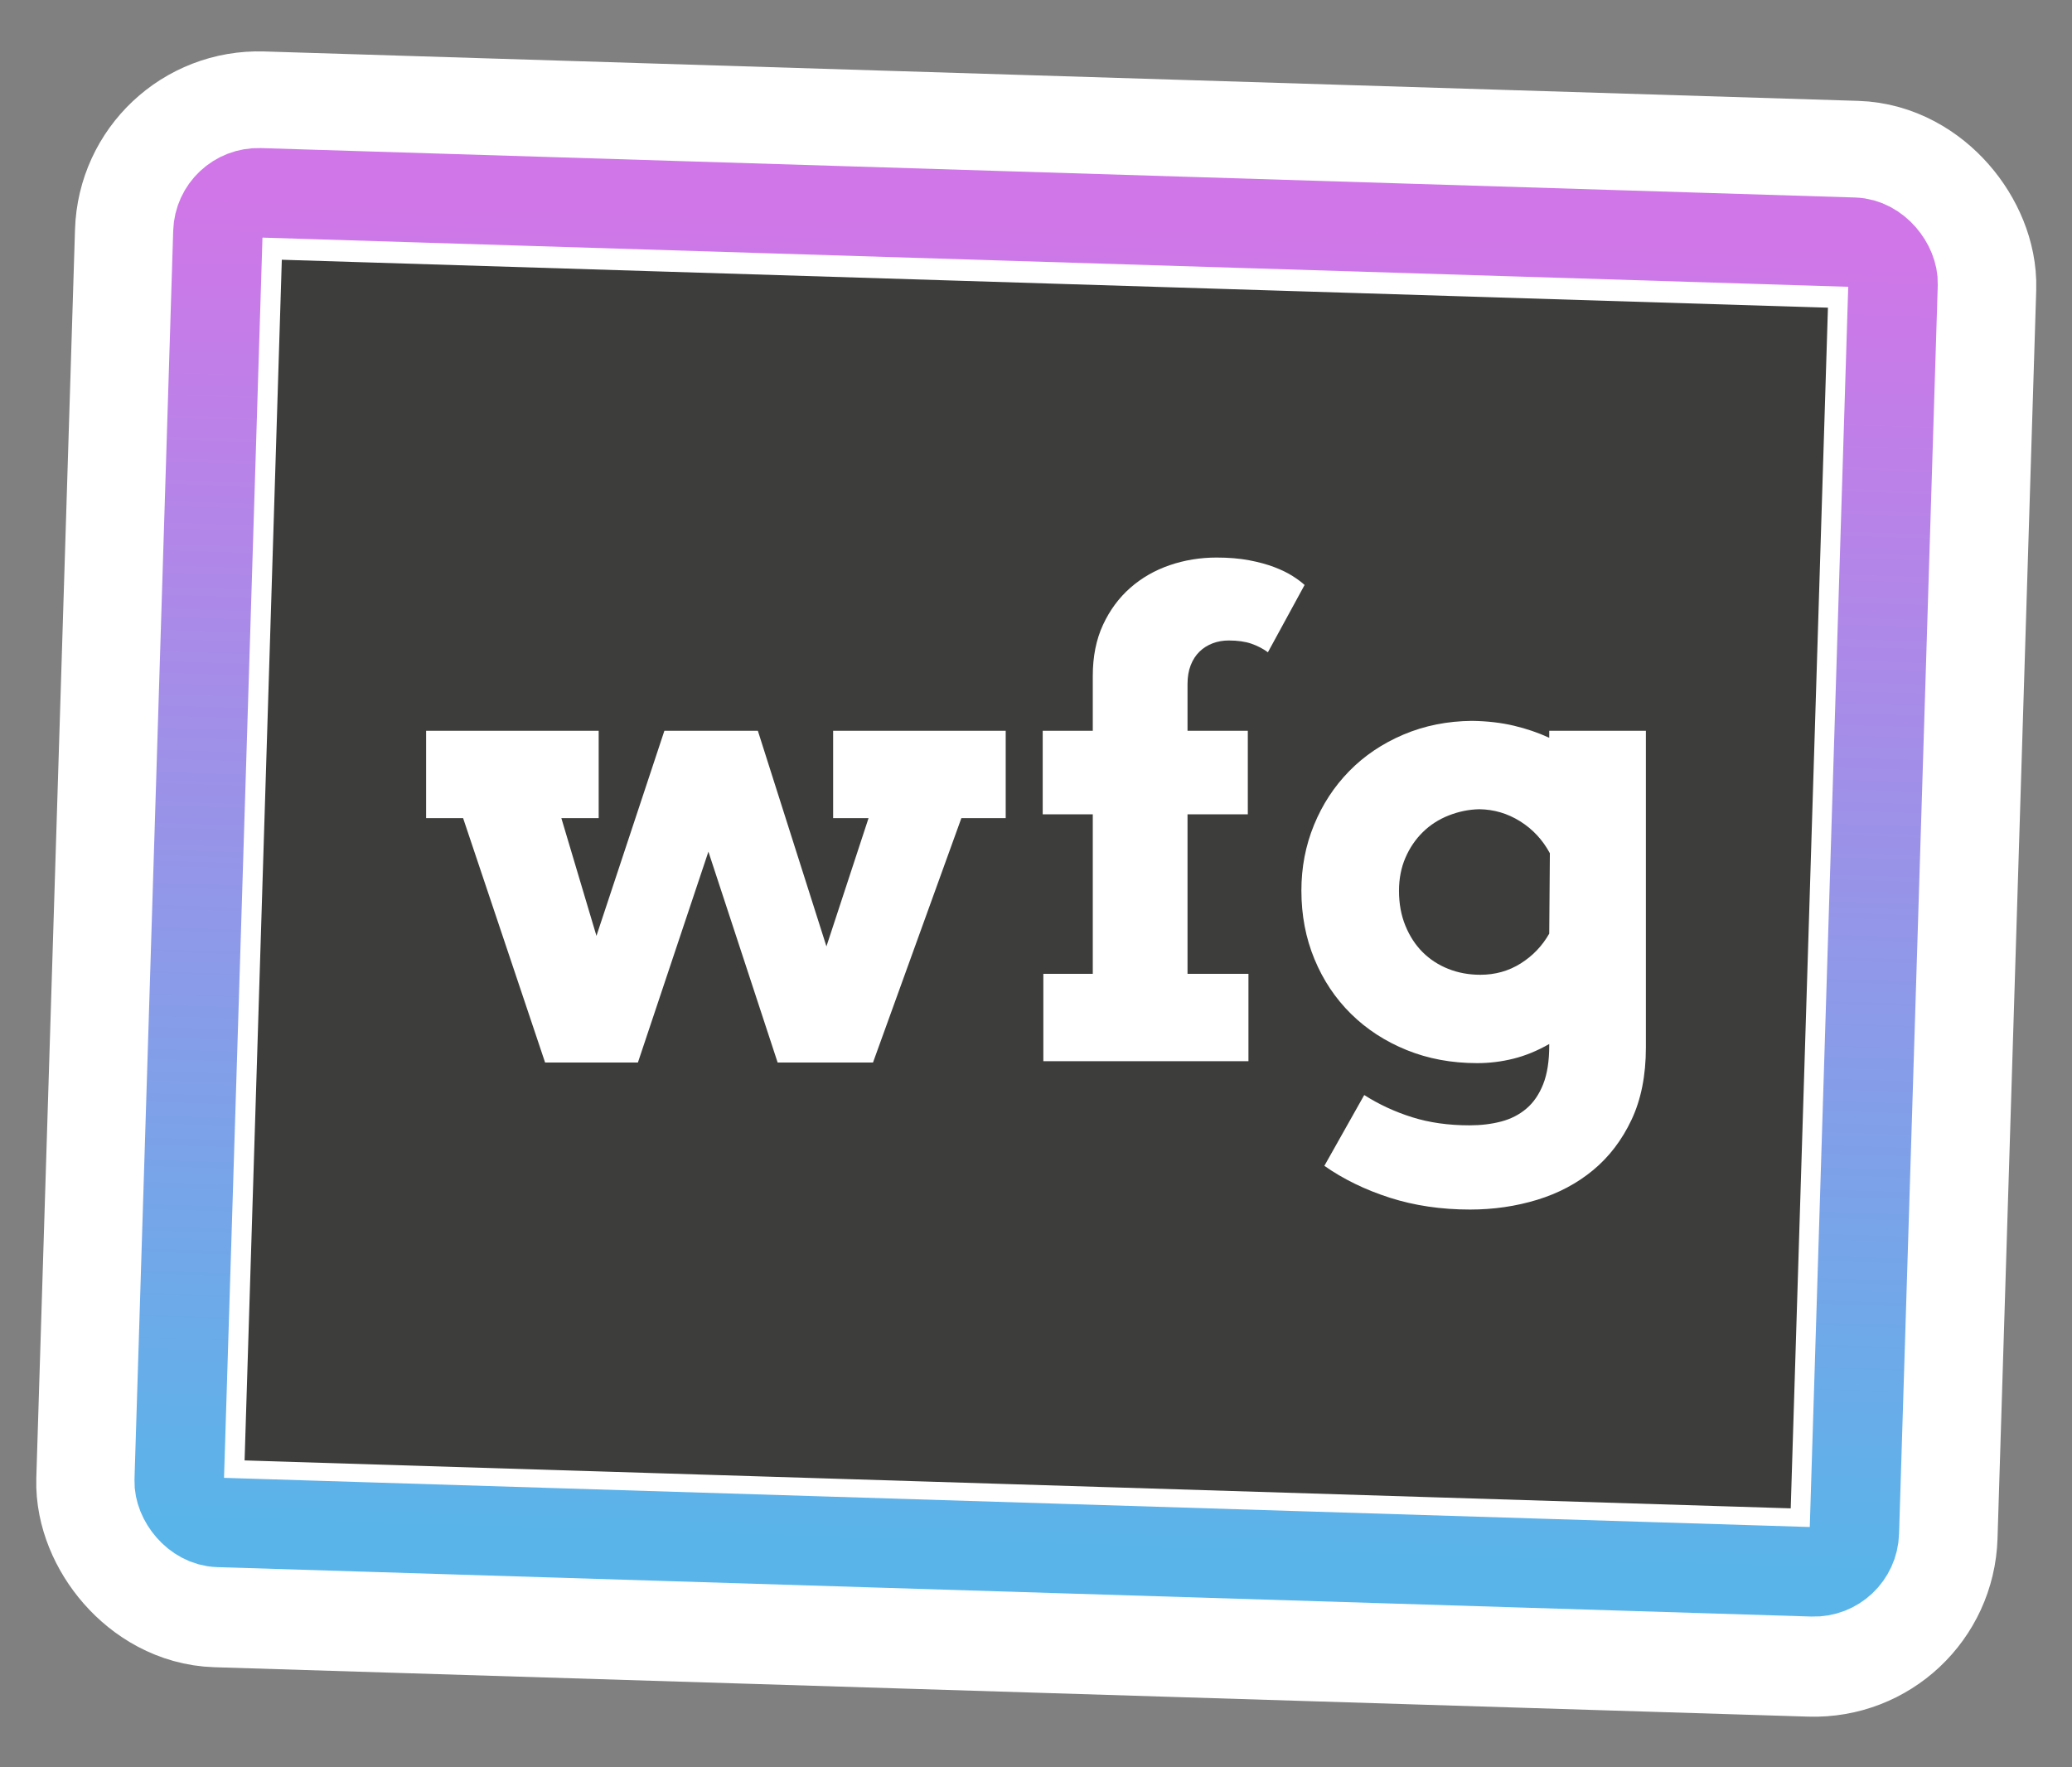 <?xml version="1.0" encoding="utf-8"?>
<svg viewBox="-79.722 -28.034 648.932 553.439" xmlns="http://www.w3.org/2000/svg">
  <rect x="-79.722" y="-28.034" width="648.932" height="553.439" fill="#808080" stroke="none"/>
  <defs>
    <linearGradient gradientUnits="userSpaceOnUse" x1="231.175" y1="36.069" x2="231.175" y2="452.497" id="gradient-0">
      <stop offset="0" style="stop-color: rgb(209, 118, 232);"/>
      <stop offset="1" style="stop-color: rgb(89, 180, 233);"/>
    </linearGradient>
  </defs>
  <rect style="fill-rule: nonzero; stroke-miterlimit: 6; paint-order: stroke; stroke-width: 65px; fill: rgb(61, 61, 59); stroke: rgb(255, 255, 255);" x="-24.615" y="29.481" width="549.231" height="441.039" rx="25" ry="25" transform="matrix(1, 0.031, -0.031, 1, 2.576, -8.909)">
    <title>Works for Good Logo</title>
  </rect>
  <rect style="paint-order: fill; fill-opacity: 0; stroke-width: 28px; stroke-linecap: round; stroke-miterlimit: 7; stroke: url(#gradient-0); fill: rgb(255, 255, 255);" transform="matrix(1, 0.031, -0.031, 1, 21.18, -3.15)" x="-31.147" y="36.069" width="524.644" height="416.428" rx="12.682" ry="12.682"/>
  <path d="M 53.733 200.832 L 107.78 200.832 L 107.78 228.205 L 96.091 228.205 L 107.081 265.069 L 128.36 200.832 L 157.631 200.832 L 179.11 268.366 L 192.297 228.205 L 181.208 228.205 L 181.208 200.832 L 235.255 200.832 L 235.255 228.205 L 221.369 228.205 L 193.696 304.731 L 163.825 304.731 L 142.146 238.695 L 120.068 304.731 L 90.996 304.731 L 65.321 228.205 L 53.733 228.205 L 53.733 200.832 Z" style="text-transform: lowercase; white-space: pre; stroke-width: 0px; fill: rgb(255, 255, 255);"/>
  <path d="M 292.199 200.832 L 311.081 200.832 L 311.081 227.007 L 292.199 227.007 L 292.199 276.958 L 311.281 276.958 L 311.281 304.331 L 247.044 304.331 L 247.044 276.958 L 262.528 276.958 L 262.528 227.007 L 246.844 227.007 L 246.844 200.832 L 262.528 200.832 L 262.528 183.649 C 262.528 177.588 263.594 172.26 265.725 167.665 C 267.856 163.069 270.704 159.206 274.267 156.076 C 277.83 152.946 281.943 150.582 286.605 148.983 C 291.267 147.384 296.162 146.585 301.291 146.585 C 305.087 146.585 308.484 146.868 311.481 147.434 C 314.478 148.001 317.108 148.717 319.373 149.582 C 321.638 150.448 323.552 151.381 325.117 152.38 C 326.682 153.379 327.931 154.311 328.864 155.177 L 317.375 176.256 C 315.843 175.124 314.111 174.225 312.18 173.559 C 310.249 172.893 307.884 172.56 305.087 172.56 C 303.289 172.56 301.607 172.86 300.042 173.459 C 298.477 174.058 297.111 174.924 295.946 176.056 C 294.781 177.189 293.865 178.604 293.199 180.302 C 292.532 182.001 292.199 183.982 292.199 186.246 L 292.199 200.832 Z" style="text-transform: lowercase; white-space: pre; fill: rgb(255, 255, 255);"/>
  <path d="M 405.485 298.936 C 401.755 301.067 398.025 302.599 394.296 303.532 C 390.566 304.464 386.77 304.93 382.907 304.93 C 374.915 304.93 367.556 303.565 360.829 300.834 C 354.102 298.103 348.291 294.324 343.396 289.495 C 338.501 284.667 334.688 278.956 331.957 272.362 C 329.226 265.769 327.861 258.609 327.861 250.883 C 327.861 243.624 329.176 236.78 331.807 230.353 C 334.438 223.926 338.117 218.299 342.846 213.47 C 347.575 208.641 353.236 204.828 359.83 202.031 C 366.423 199.234 373.583 197.802 381.309 197.735 C 386.038 197.802 390.383 198.301 394.346 199.234 C 398.309 200.166 402.022 201.431 405.485 203.03 L 405.485 200.832 L 435.755 200.832 L 435.755 300.035 C 435.755 308.76 434.257 316.302 431.26 322.663 C 428.263 329.024 424.25 334.285 419.222 338.448 C 414.193 342.611 408.349 345.708 401.689 347.739 C 395.029 349.77 388.036 350.786 380.709 350.786 C 371.652 350.786 363.277 349.554 355.584 347.089 C 347.891 344.625 341.048 341.295 335.054 337.099 L 347.542 314.921 C 352.137 317.851 357.132 320.165 362.527 321.864 C 367.922 323.562 373.916 324.411 380.509 324.411 C 384.106 324.411 387.419 324.012 390.45 323.213 C 393.48 322.414 396.111 321.065 398.342 319.166 C 400.573 317.268 402.322 314.721 403.587 311.524 C 404.852 308.327 405.485 304.298 405.485 299.436 L 405.485 298.936 Z M 383.906 277.257 C 388.568 277.257 392.781 276.075 396.544 273.711 C 400.307 271.346 403.287 268.233 405.485 264.37 L 405.685 239.195 C 403.42 234.999 400.323 231.669 396.394 229.204 C 392.465 226.74 388.202 225.475 383.606 225.408 C 380.343 225.475 377.146 226.124 374.016 227.356 C 370.885 228.588 368.171 230.336 365.874 232.601 C 363.576 234.866 361.761 237.546 360.429 240.643 C 359.097 243.74 358.431 247.187 358.431 250.983 C 358.431 254.979 359.097 258.609 360.429 261.872 C 361.761 265.136 363.559 267.9 365.824 270.164 C 368.088 272.429 370.769 274.177 373.866 275.409 C 376.963 276.641 380.309 277.257 383.906 277.257 Z" style="text-transform: lowercase; white-space: pre; fill: rgb(255, 255, 255);"/>
</svg>